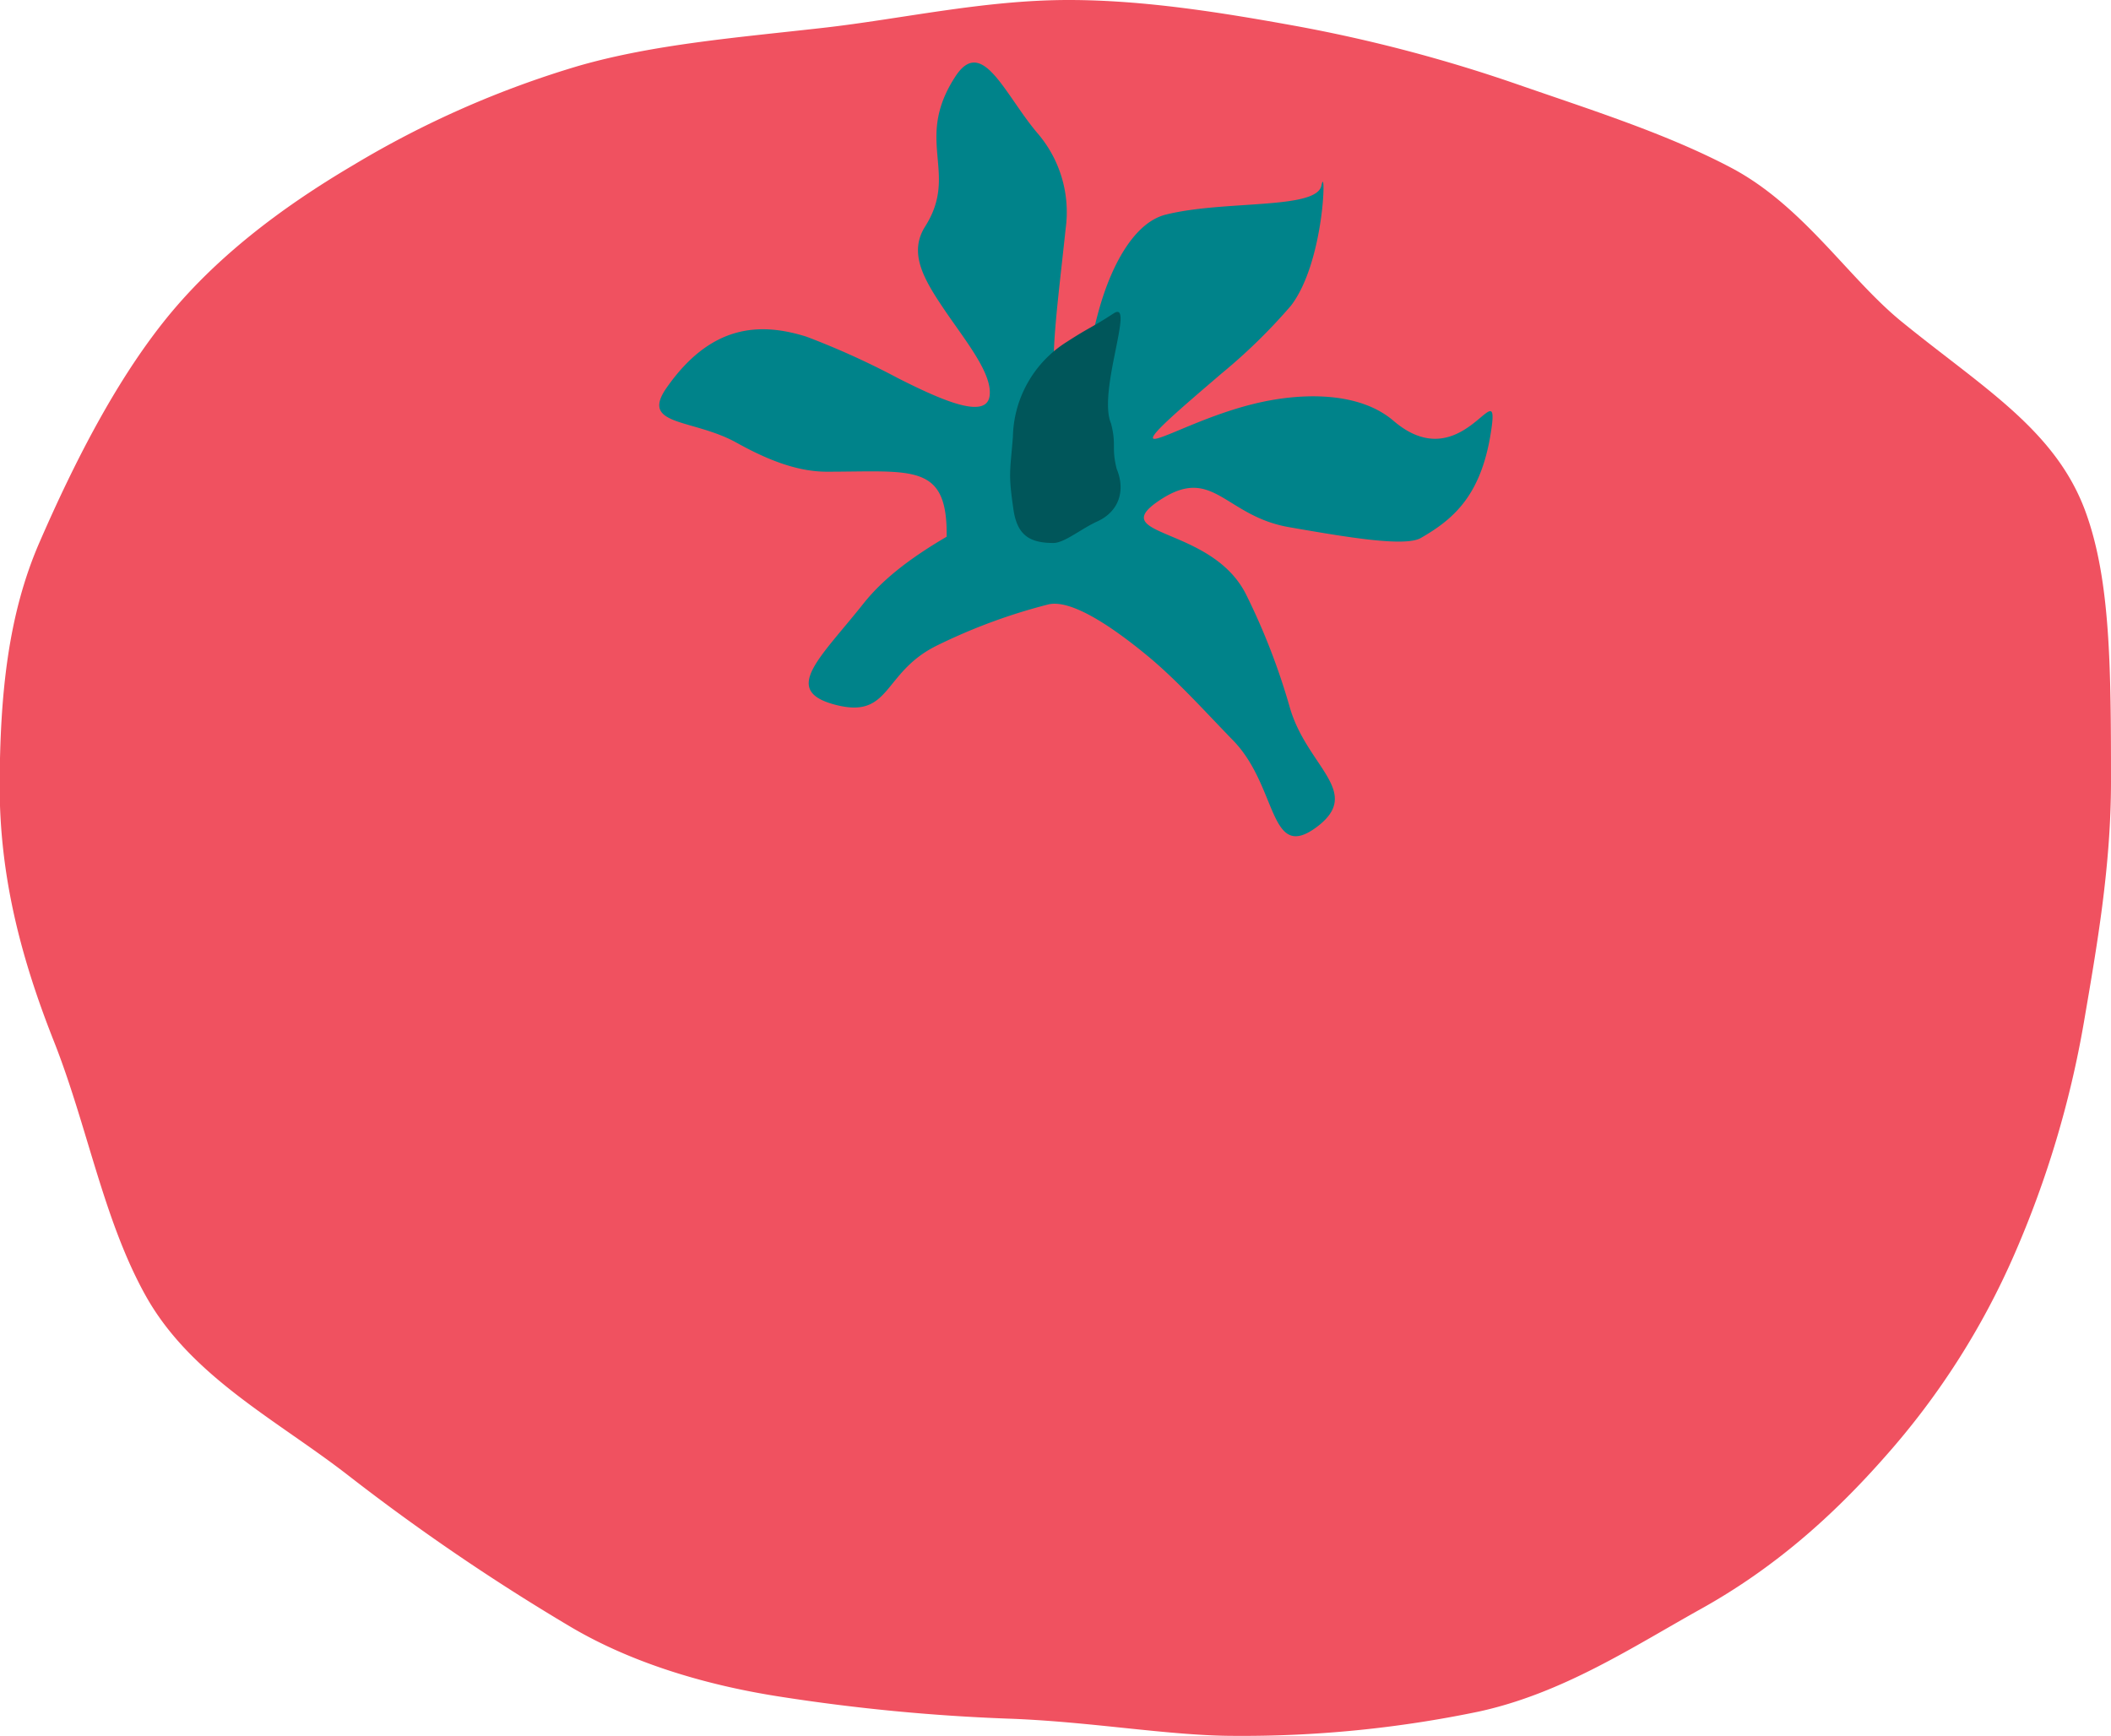 <svg xmlns="http://www.w3.org/2000/svg" viewBox="0 0 310.7 255.55"><defs><style>.cls-1{isolation:isolate;}.cls-2{mix-blend-mode:multiply;}.cls-3{fill:#f05160;}.cls-4{fill:#00838a;}.cls-5{fill:#00565a;}</style></defs><title>Asset 6</title><g class="cls-1"><g id="Layer_2" data-name="Layer 2"><g id="Layer_1-2" data-name="Layer 1"><g class="cls-2"><path class="cls-3" d="M310.7,115c0,12.6-2.09,24.36-4,35.53a148.27,148.27,0,0,1-10.18,34,112.3,112.3,0,0,1-19,29.79c-7.85,8.93-16.52,16.57-27.2,22.51-9.95,5.54-20.28,12.39-32.65,15.09a170.68,170.68,0,0,1-36,3.58c-9.6,0-21.27-2.13-33.42-2.54A285.65,285.65,0,0,1,115,249.76c-12.37-1.9-22.92-5.5-31.09-10.35a316.72,316.72,0,0,1-32.66-22.25c-10.49-8.15-23.15-14.53-29.8-26.43-6.22-11.14-8.57-24.94-13.5-37.42-4.85-12.25-8-24.23-8-37.66C0,102.4,1.13,90.58,5.81,79.83,11.07,67.74,17,56.32,24,47.47c7.44-9.4,17.33-16.88,28-23.17A143.29,143.29,0,0,1,85.25,9.67c11.11-3.18,23.36-4.15,35.88-5.57C132.73,2.79,144.82,0,157.28,0c11.13,0,22.56,1.85,33.53,3.84a221.81,221.81,0,0,1,32.54,8.58c10.9,3.78,22,7.28,31.46,12.28,10.62,5.62,17.19,16.22,25.07,22.64,12,9.77,22.77,16,27.13,28.14C310.62,85.5,310.7,98.28,310.7,115Z"/></g><path class="cls-4" d="M139.33,79c.14-10.89-5-9.57-17.65-9.57-4.73,0-9.35-2.1-13.22-4.24C102,61.57,94.13,62.78,98.1,57.09c6.55-9.39,13.78-9.68,20.61-7.53a116.1,116.1,0,0,1,13.43,6.09c6.48,3.28,13.12,6.2,13.52,2.55.37-3.28-3.58-8.06-6.67-12.62s-5.29-8.37-2.81-12.27c5-7.91-1.7-12.58,4.4-22,4-6.21,7.34,2.77,12.27,8.47a17.81,17.81,0,0,1,4,13.83c-1.52,14.38-3.38,26.41.75,24.25,2.19-1.13,2.74-8.36,4.87-14.6,1.91-5.6,5-10.65,9.11-11.67,8.63-2.16,22.19-.69,22.91-4.28S195,38.5,190,45a83.41,83.41,0,0,1-10.24,10c-6.08,5.22-11.75,10-9.61,9.57s9.29-4.36,17.18-5.71c6.24-1.07,13.33-.73,17.77,3.08,10.07,8.63,15.63-7.37,14.41,1.18-1.37,9.58-5.37,13.19-10.4,16.07-2.35,1.34-10.94-.13-19.35-1.59-9.61-1.66-11.21-9.34-19.26-3.85-7.8,5.32,7.84,3.66,12.89,13.73A97.47,97.47,0,0,1,189.8,104c2.48,8.88,11,12.58,3.9,17.8-6.95,5.08-5.62-6.08-12.23-12.84-3.89-4-8-8.58-12.22-12.13-6-5-11.73-8.61-14.94-7.87a84.13,84.13,0,0,0-16.48,6.09c-8.06,4-6.64,10.94-15.09,8.63-7.72-2.12-2-6.83,4.43-14.95C129.77,85.49,133.55,82.38,139.33,79Z"/><path class="cls-4" d="M149.33,74.9c.54,3.77,2.11,4.67,5.71,4.67,1.62,0,4.39-1,6.8-2.07a7,7,0,0,0,3.48-8.68c-.83-3.25-.4-3.35-1.3-6.59-2-4.73,3.15-18,0-16-3.38,2.19-3.39,2.17-6.77,4.37-4.79,3.11-8,8-8,13.73C148.86,69.63,148.58,69.68,149.33,74.9Z"/><path class="cls-5" d="M149.15,74.92c.54,3.78,2.29,5,5.89,5,1.62,0,4.06-2.08,6.48-3.18,3.15-1.44,4.17-4.51,2.84-7.71-.82-3.26,0-3.46-.84-6.7-2-4.73,3.59-18.28.4-16.21-3.38,2.2-3.51,2-6.89,4.19a16.9,16.9,0,0,0-7.95,14C148.65,69.63,148.4,69.71,149.15,74.92Z"/></g></g></g></svg>